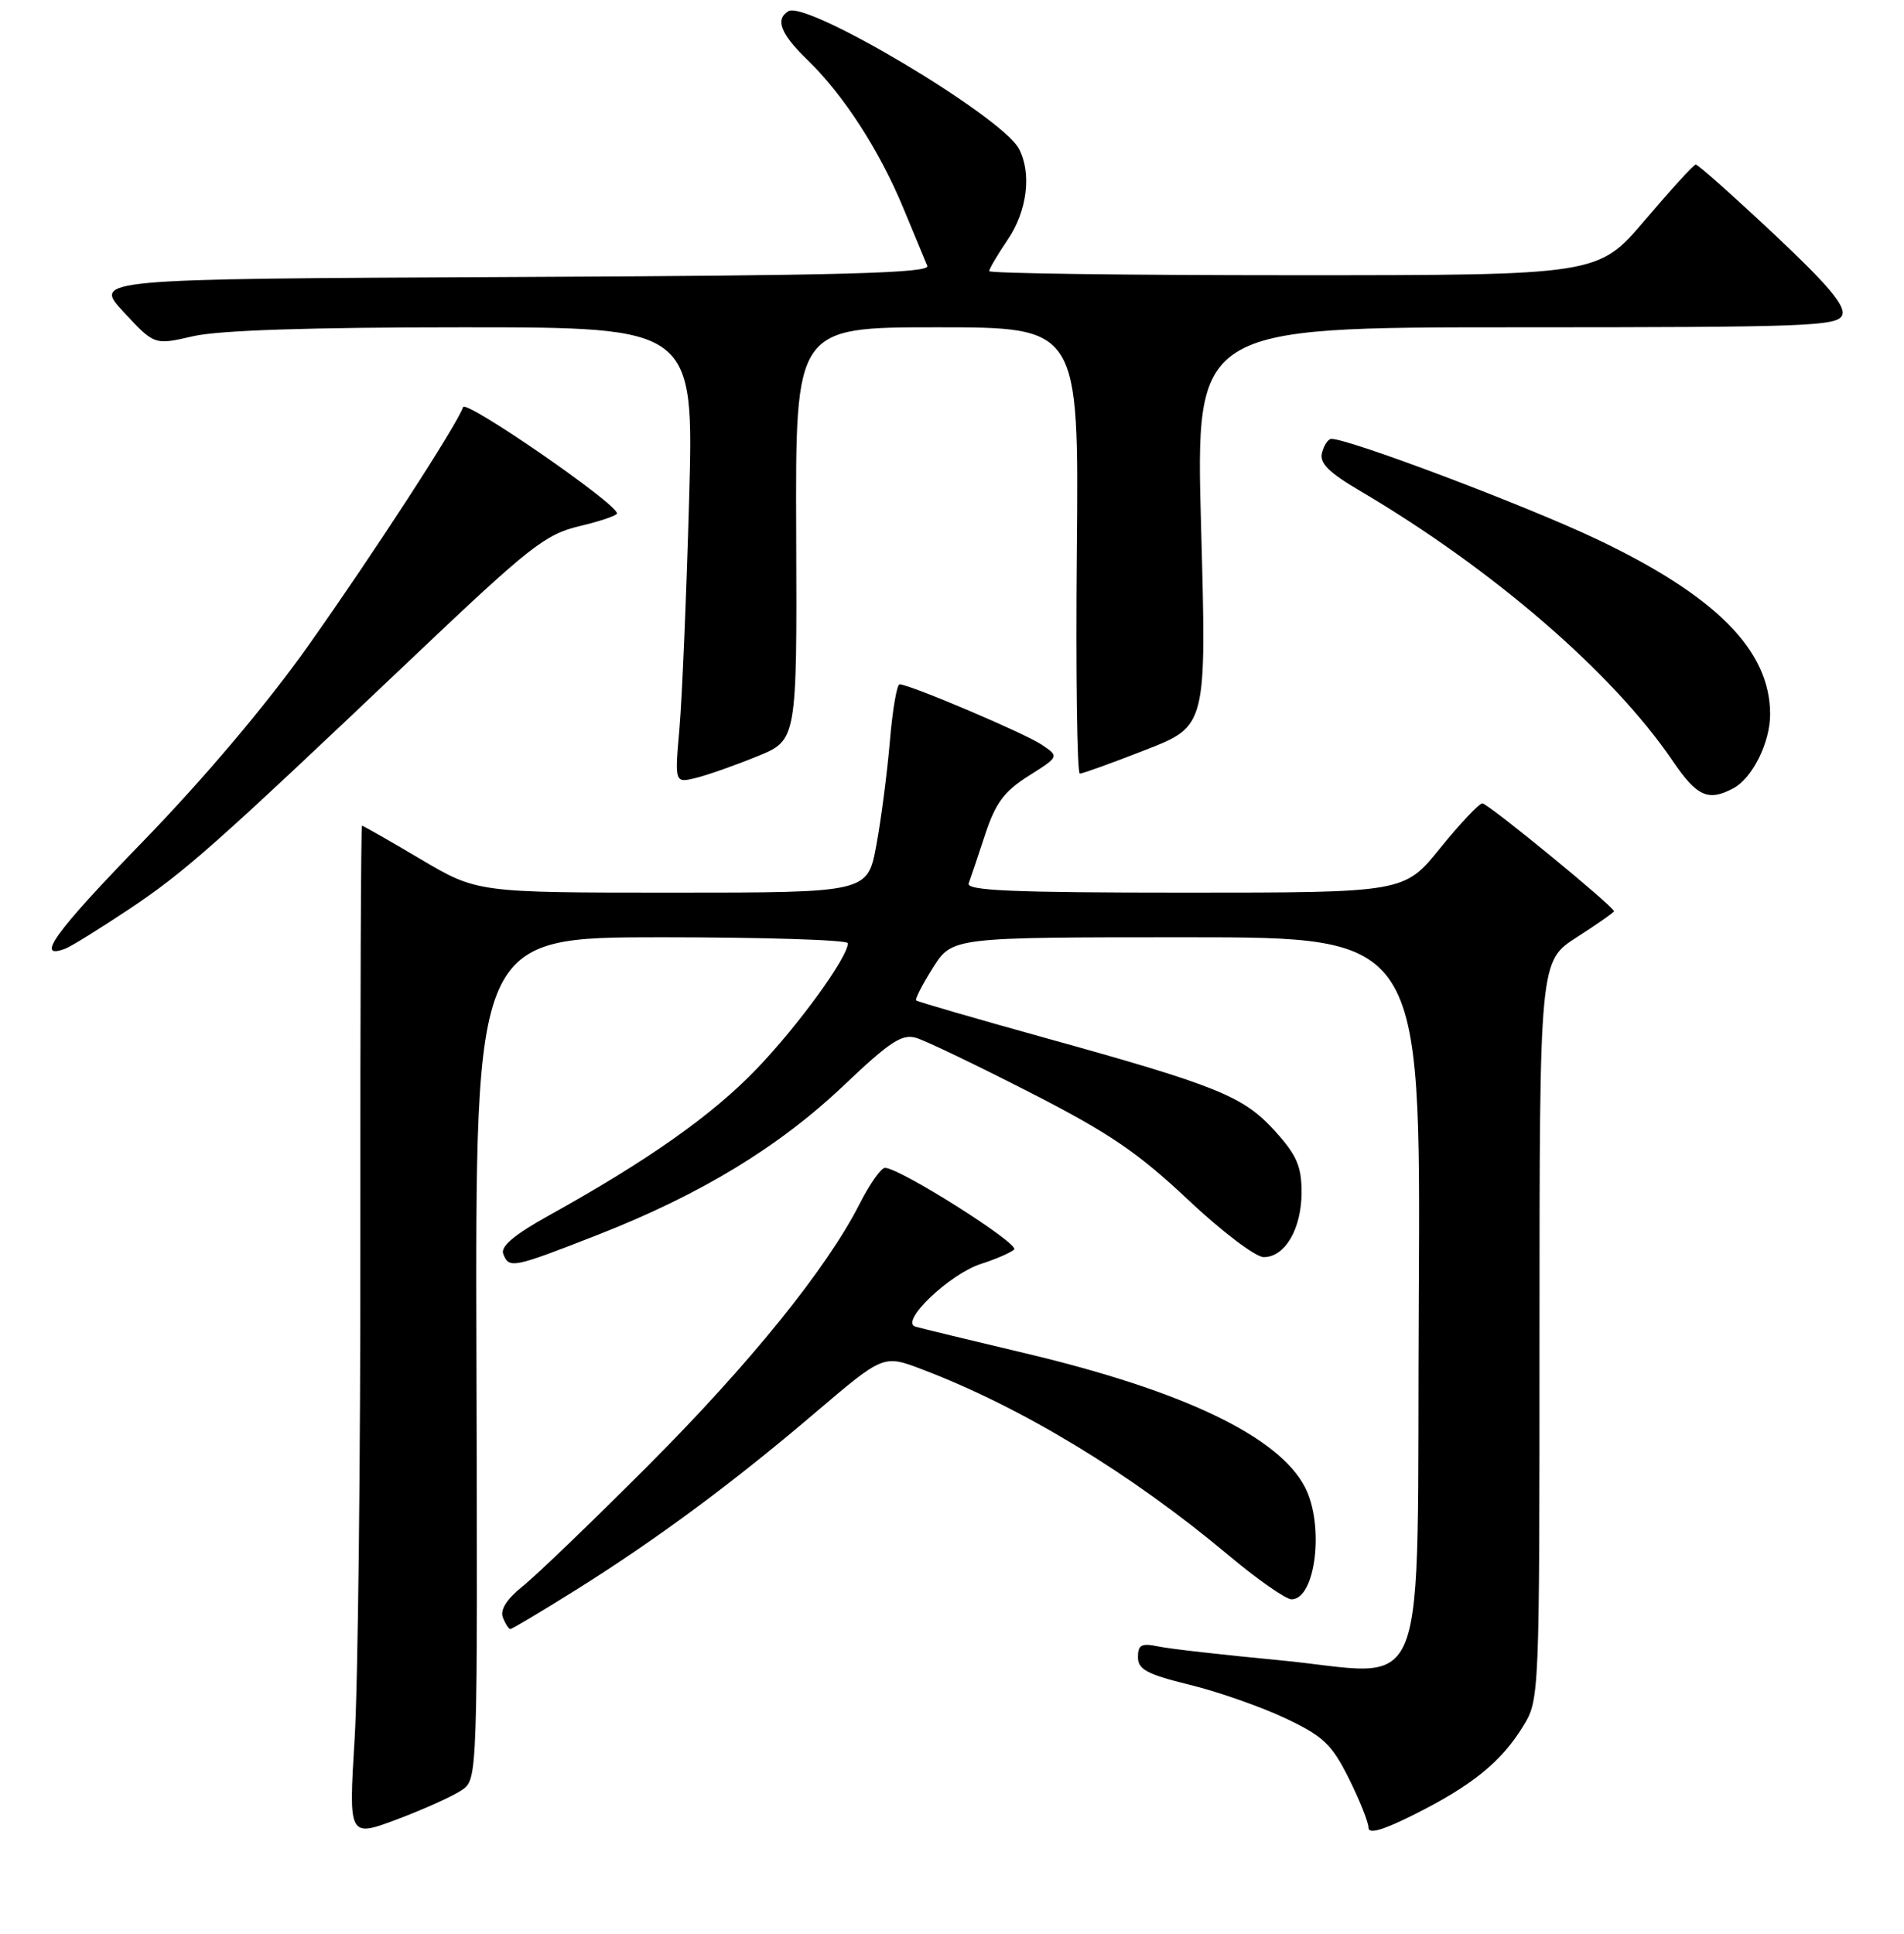 <?xml version="1.0" encoding="UTF-8" standalone="no"?>
<!DOCTYPE svg PUBLIC "-//W3C//DTD SVG 1.1//EN" "http://www.w3.org/Graphics/SVG/1.1/DTD/svg11.dtd" >
<svg xmlns="http://www.w3.org/2000/svg" xmlns:xlink="http://www.w3.org/1999/xlink" version="1.1" viewBox="0 0 256 260">
 <g >
 <path fill="currentColor"
d=" M 62.15 240.61 C 64.21 239.17 64.22 238.78 64.06 182.58 C 63.90 126.00 63.90 126.00 88.95 126.00 C 102.73 126.00 114.00 126.36 114.00 126.80 C 114.00 128.69 107.35 137.85 101.73 143.70 C 95.77 149.91 87.11 156.02 73.80 163.40 C 69.18 165.96 67.28 167.56 67.66 168.56 C 68.44 170.58 68.92 170.48 80.33 166.02 C 94.24 160.57 104.73 154.20 113.51 145.86 C 119.66 140.02 121.29 138.95 123.20 139.53 C 124.47 139.91 131.34 143.21 138.48 146.86 C 149.10 152.29 152.97 154.92 159.70 161.25 C 164.24 165.53 168.82 169.00 169.91 169.00 C 172.78 169.00 175.00 165.19 175.00 160.28 C 175.00 156.78 174.35 155.29 171.42 152.05 C 167.19 147.37 163.71 145.96 140.50 139.52 C 131.15 136.92 123.36 134.66 123.18 134.49 C 123.00 134.33 124.02 132.35 125.44 130.09 C 128.03 126.00 128.03 126.00 159.52 126.00 C 191.02 126.00 191.02 126.00 190.76 174.23 C 190.45 230.84 192.68 225.12 171.73 223.16 C 164.45 222.47 157.26 221.66 155.75 221.34 C 153.47 220.87 153.00 221.11 153.00 222.78 C 153.00 224.43 154.22 225.08 159.95 226.49 C 163.77 227.42 169.55 229.45 172.80 230.98 C 177.94 233.42 179.05 234.47 181.36 239.09 C 182.81 242.00 184.00 244.99 184.00 245.71 C 184.00 246.61 186.00 246.02 190.25 243.88 C 197.95 240.01 201.83 236.86 204.74 232.14 C 206.99 228.50 206.99 228.50 206.99 178.85 C 207.00 129.21 207.00 129.21 212.00 126.00 C 214.75 124.24 217.00 122.66 217.00 122.50 C 217.00 121.88 200.07 108.00 199.31 108.00 C 198.86 108.01 196.32 110.71 193.65 114.00 C 188.81 120.00 188.81 120.00 159.30 120.00 C 136.11 120.00 129.88 119.73 130.25 118.75 C 130.50 118.06 131.49 115.12 132.45 112.20 C 133.85 107.95 135.00 106.39 138.31 104.30 C 142.43 101.70 142.43 101.70 140.04 100.10 C 137.73 98.55 122.29 92.00 120.95 92.00 C 120.59 92.00 120.00 95.43 119.65 99.62 C 119.29 103.81 118.48 110.11 117.83 113.62 C 116.65 120.00 116.65 120.00 90.41 120.00 C 64.17 120.00 64.17 120.00 56.55 115.50 C 52.37 113.02 48.82 111.00 48.67 111.00 C 48.53 111.00 48.43 135.64 48.45 165.75 C 48.48 195.86 48.13 226.47 47.68 233.77 C 46.87 247.03 46.87 247.03 53.47 244.55 C 57.10 243.18 61.01 241.41 62.15 240.61 Z  M 77.26 213.85 C 88.19 207.01 98.51 199.38 109.64 189.89 C 118.78 182.11 118.78 182.11 123.96 184.08 C 137.34 189.16 152.02 198.06 165.10 209.01 C 169.03 212.31 172.88 215.00 173.65 215.00 C 176.90 215.00 178.10 205.03 175.46 199.93 C 171.95 193.13 159.15 186.99 138.00 181.96 C 130.57 180.20 123.86 178.57 123.08 178.35 C 120.91 177.71 127.66 171.26 131.93 169.90 C 133.89 169.27 135.88 168.41 136.35 167.98 C 137.16 167.23 120.97 157.00 118.99 157.00 C 118.46 157.00 116.94 159.16 115.60 161.80 C 111.18 170.52 100.84 183.31 87.08 197.09 C 79.61 204.57 72.04 211.85 70.25 213.27 C 68.14 214.96 67.22 216.41 67.61 217.43 C 67.94 218.29 68.40 219.00 68.62 219.00 C 68.84 219.00 72.73 216.68 77.26 213.85 Z  M 17.33 122.24 C 24.91 117.18 28.80 113.73 55.67 88.23 C 71.23 73.46 73.31 71.83 77.92 70.73 C 80.71 70.07 82.98 69.30 82.96 69.01 C 82.87 67.65 62.61 53.68 62.26 54.73 C 61.48 57.07 50.26 74.36 41.45 86.80 C 35.90 94.64 27.47 104.62 19.27 113.07 C 7.35 125.34 4.61 129.13 8.81 127.52 C 9.59 127.22 13.42 124.84 17.33 122.24 Z  M 233.06 105.97 C 235.63 104.59 238.00 99.82 238.00 96.02 C 238.00 87.43 230.74 80.11 214.64 72.46 C 205.16 67.96 181.44 59.00 179.01 59.00 C 178.58 59.00 178.02 59.83 177.75 60.85 C 177.38 62.25 178.61 63.49 182.88 66.00 C 200.67 76.48 216.83 90.43 224.87 102.25 C 228.17 107.10 229.67 107.78 233.06 105.97 Z  M 101.83 101.67 C 107.16 99.50 107.16 99.50 107.05 71.75 C 106.94 44.00 106.94 44.00 126.00 44.00 C 145.06 44.00 145.06 44.00 144.78 74.00 C 144.63 90.50 144.81 104.00 145.19 104.00 C 145.56 104.00 149.55 102.56 154.05 100.80 C 162.23 97.60 162.23 97.60 161.49 70.80 C 160.76 44.00 160.76 44.00 203.91 44.00 C 243.24 44.00 247.12 43.85 247.70 42.34 C 248.17 41.12 245.68 38.18 238.42 31.38 C 232.96 26.26 228.28 22.10 228.00 22.12 C 227.72 22.13 224.66 25.49 221.18 29.58 C 214.87 37.00 214.87 37.00 173.93 37.00 C 151.42 37.00 133.00 36.75 133.00 36.45 C 133.00 36.14 134.12 34.24 135.50 32.21 C 138.12 28.36 138.74 23.25 136.99 19.98 C 134.66 15.63 108.43 -0.00 105.99 1.51 C 104.19 2.62 104.96 4.56 108.56 8.05 C 113.41 12.74 118.25 20.22 121.47 28.01 C 122.95 31.58 124.40 35.06 124.68 35.74 C 125.10 36.72 113.27 37.04 68.85 37.24 C 12.50 37.50 12.50 37.50 16.63 41.95 C 20.76 46.40 20.76 46.40 25.96 45.20 C 29.40 44.40 41.62 44.00 62.22 44.00 C 93.30 44.00 93.30 44.00 92.65 67.25 C 92.29 80.04 91.71 93.83 91.36 97.89 C 90.71 105.29 90.71 105.29 93.61 104.57 C 95.20 104.17 98.90 102.87 101.83 101.67 Z "/>
</g>
</svg>